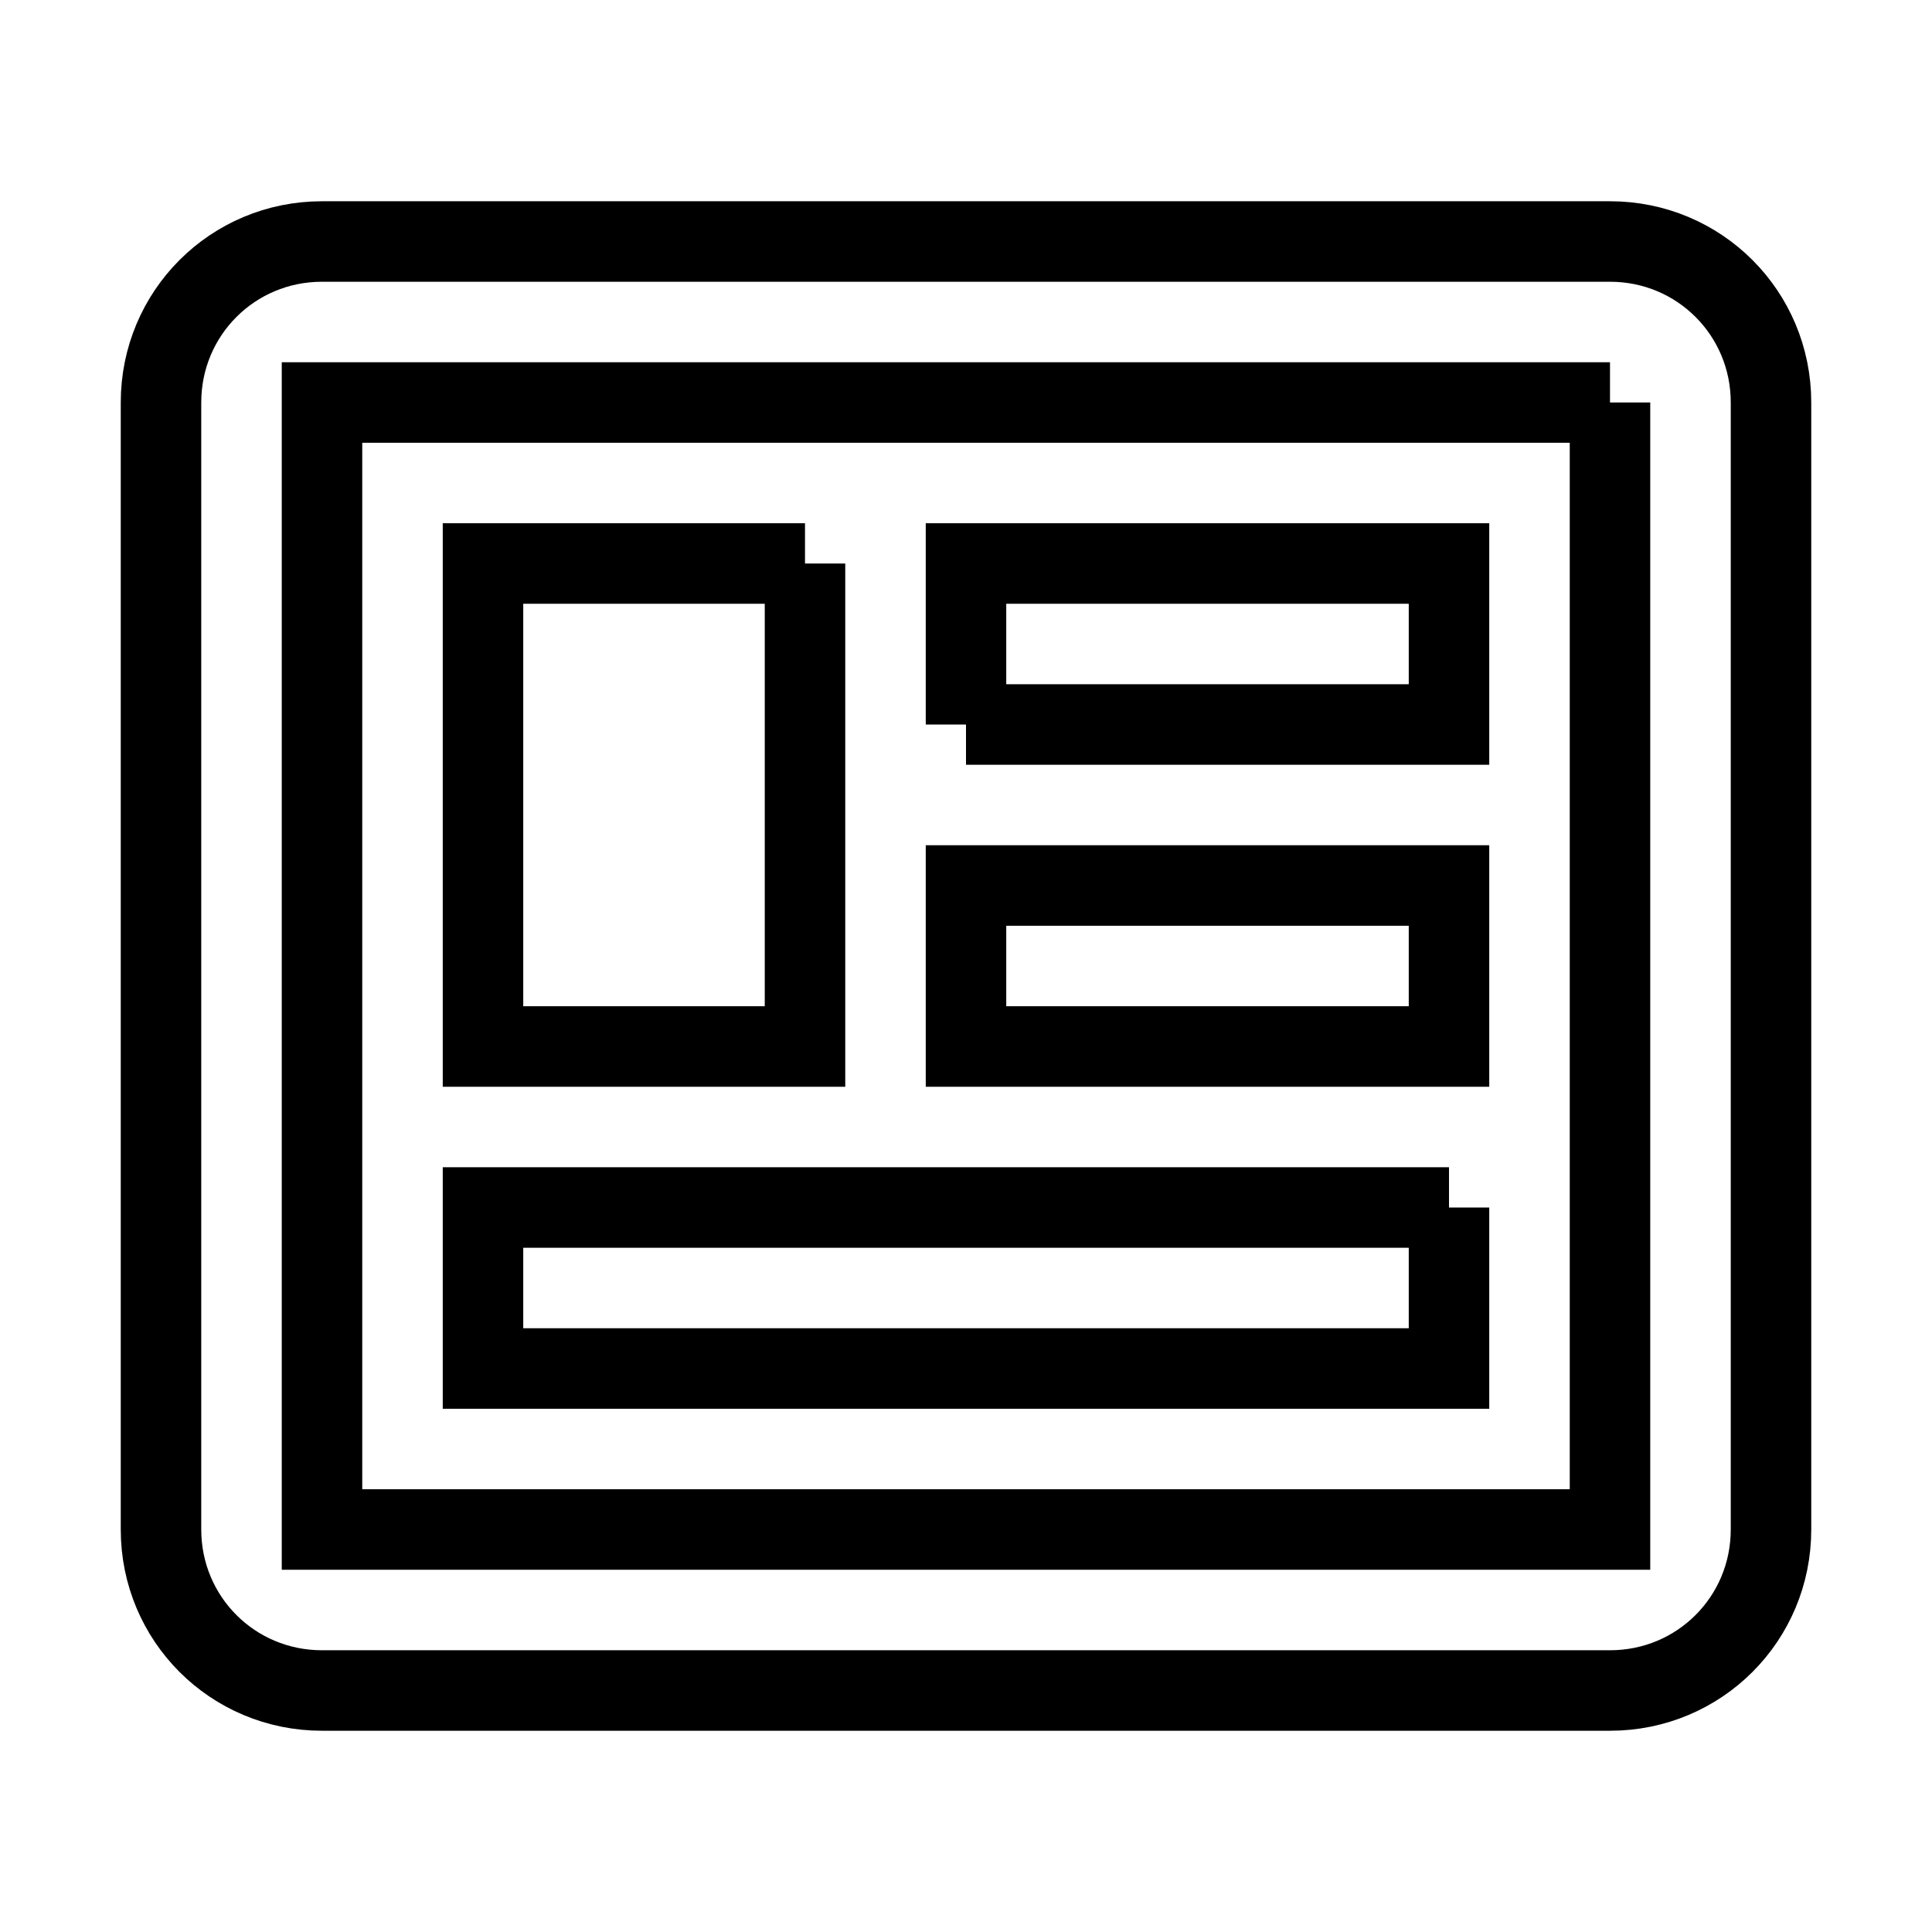 <svg fill="none" stroke="currentColor" xmlns="http://www.w3.org/2000/svg" id="mdi-newspaper-variant-outline" viewBox="0 0 24 24"><path d="M20 5L20 19L4 19L4 5H20M20 3H4C2.89 3 2 3.89 2 5V19C2 20.11 2.89 21 4 21H20C21.11 21 22 20.11 22 19V5C22 3.89 21.11 3 20 3M18 15H6V17H18V15M10 7H6V13H10V7M12 9H18V7H12V9M18 11H12V13H18V11Z" /></svg>